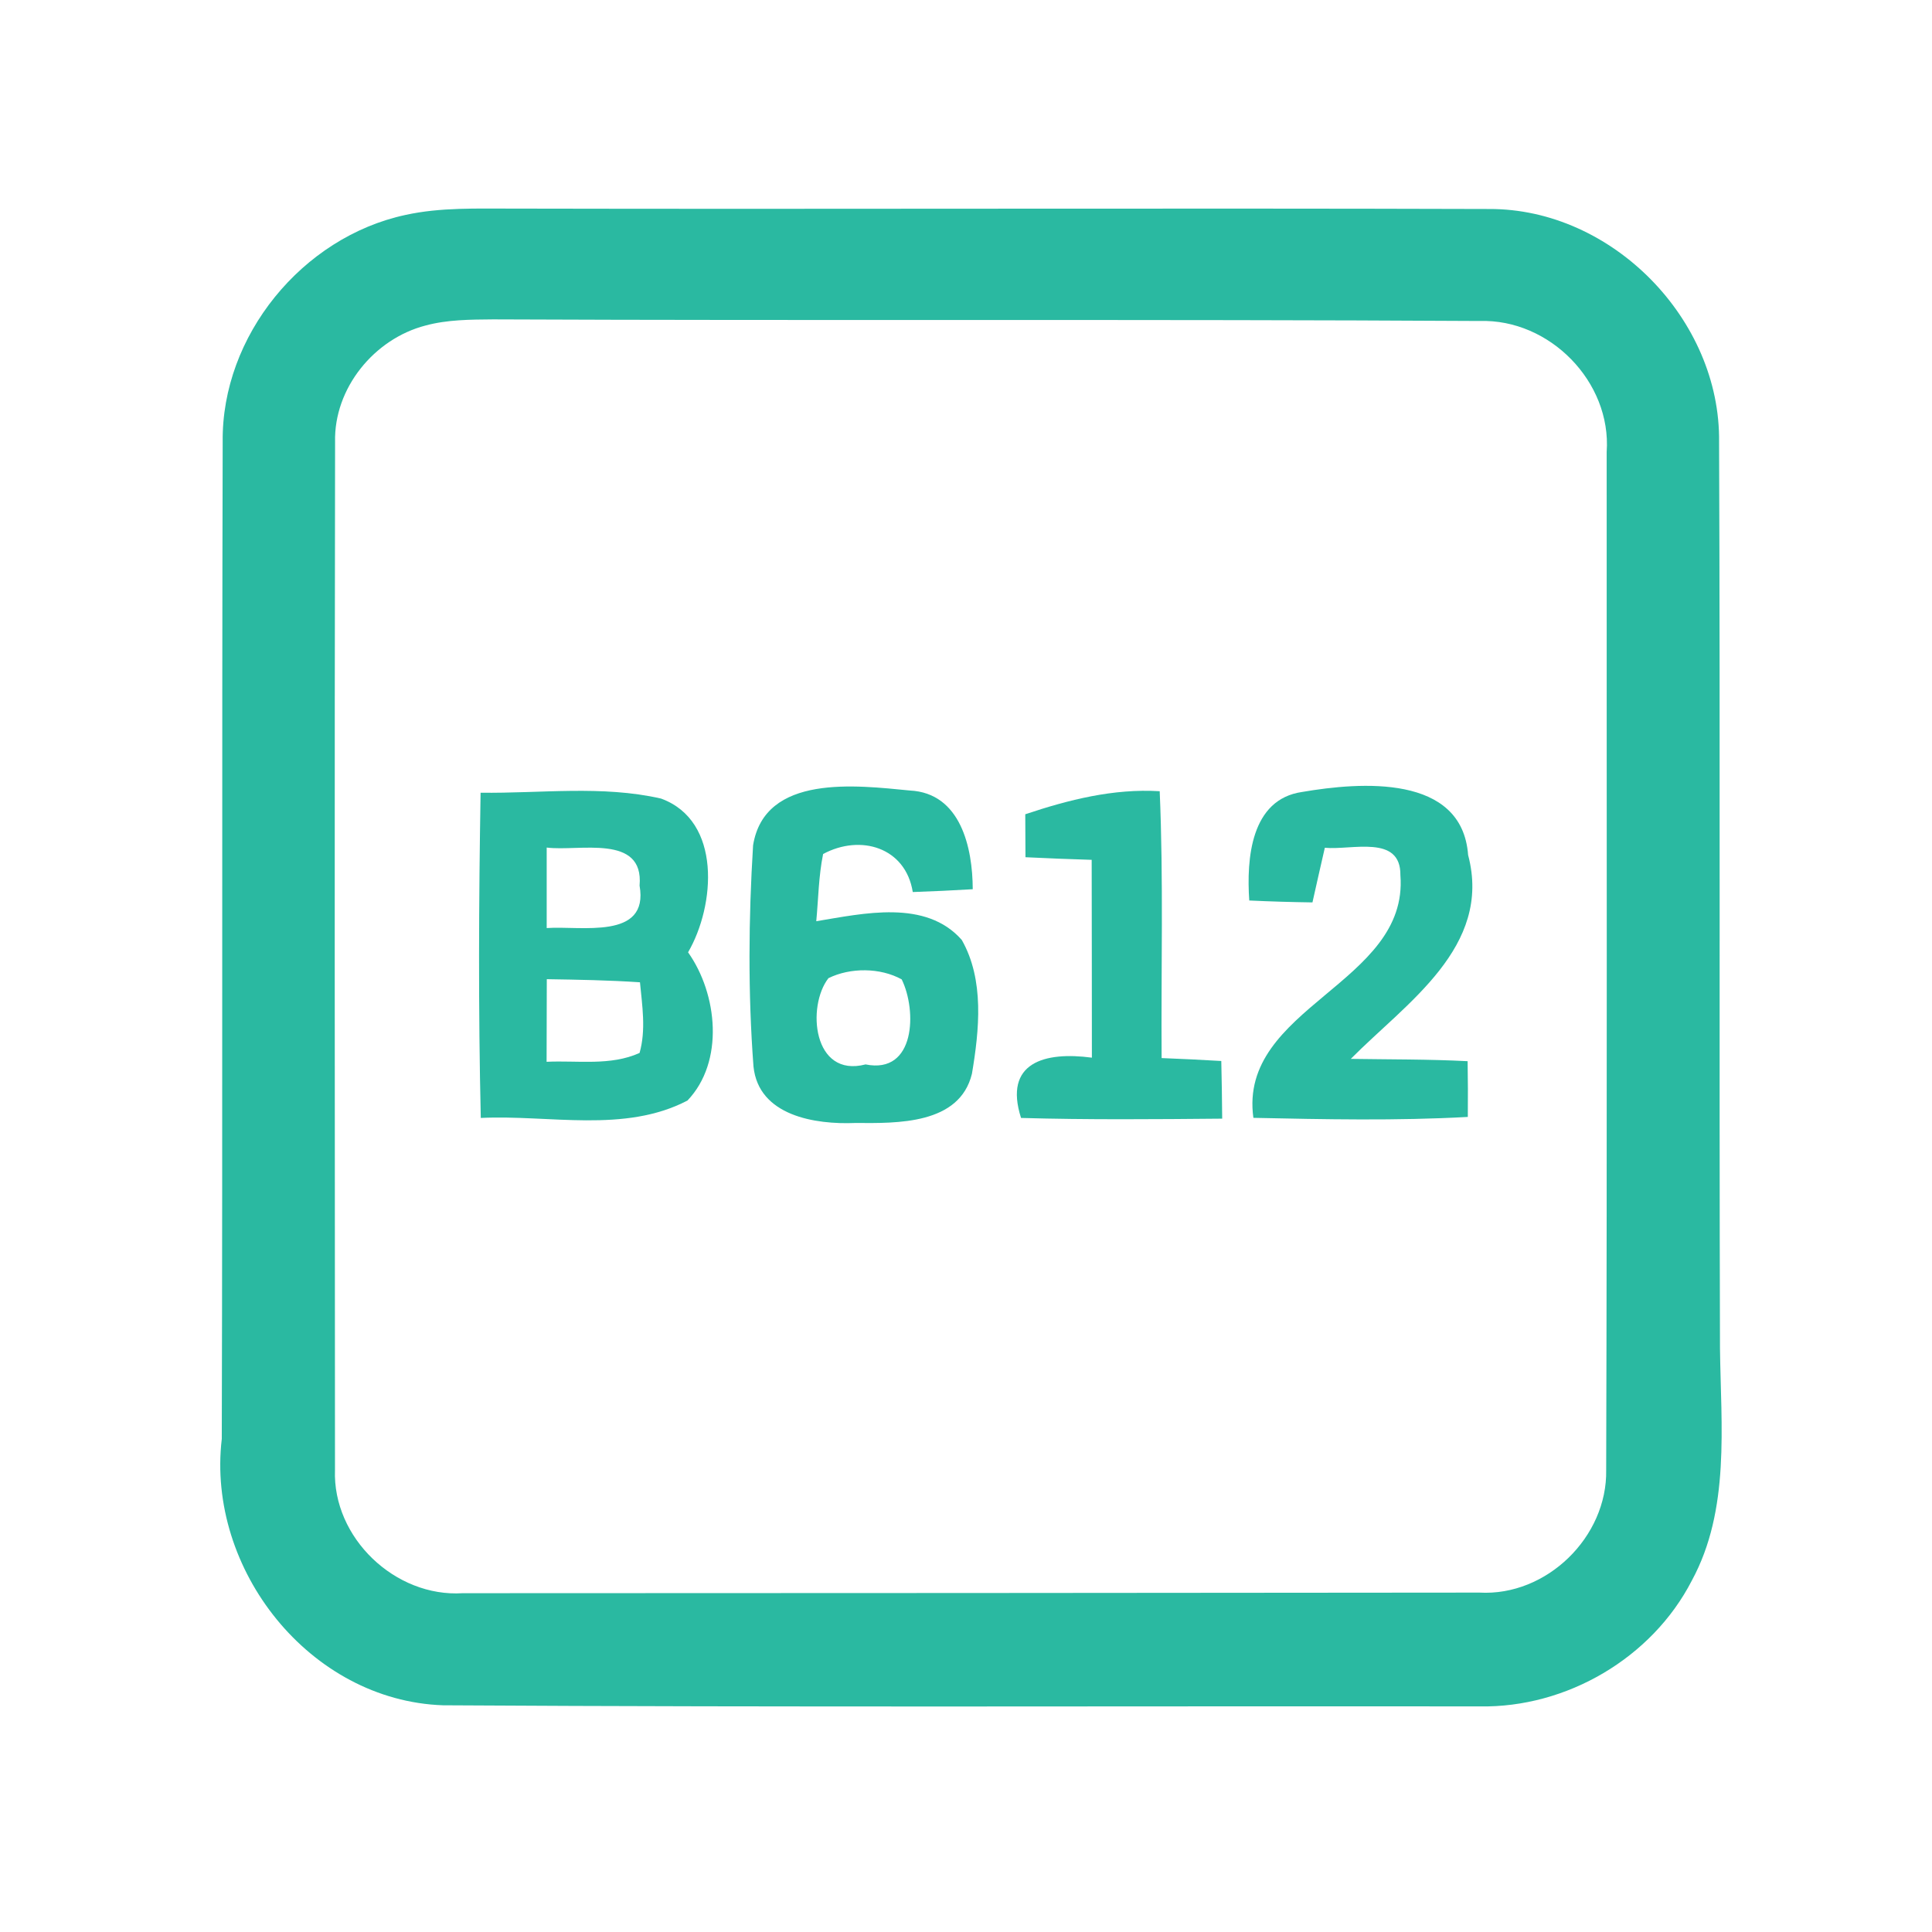 <?xml version="1.0" encoding="UTF-8" ?>
<!DOCTYPE svg PUBLIC "-//W3C//DTD SVG 1.1//EN" "http://www.w3.org/Graphics/SVG/1.1/DTD/svg11.dtd">
<svg width="192pt" height="192pt" viewBox="0 0 192 192" version="1.1" xmlns="http://www.w3.org/2000/svg">
<g id="#2ab9a1ff">
<path fill="#2ab9a1" opacity="1.00" d=" M 40.30 21.36 C 43.81 20.59 47.43 20.74 50.99 20.73 C 83.33 20.80 115.67 20.67 148.00 20.77 C 160.21 20.73 171.00 31.75 170.84 43.93 C 170.96 73.95 170.84 103.98 170.93 134.00 C 171.02 141.71 171.96 150.03 168.13 157.08 C 164.17 164.77 155.69 169.73 147.06 169.58 C 112.72 169.54 78.37 169.68 44.03 169.47 C 30.78 169.01 20.51 155.97 22.04 143.00 C 22.13 109.97 22.04 76.95 22.13 43.92 C 22.00 33.38 30.04 23.56 40.30 21.36 M 42.29 32.35 C 37.18 33.67 33.17 38.59 33.30 43.93 C 33.24 77.97 33.27 112.02 33.29 146.07 C 33.04 152.82 39.27 158.76 45.99 158.33 C 79.67 158.32 113.34 158.31 147.02 158.27 C 153.70 158.65 159.75 152.74 159.62 146.08 C 159.72 112.36 159.66 78.63 159.67 44.91 C 160.16 37.95 154.00 31.68 147.05 31.90 C 114.37 31.71 81.68 31.88 49.00 31.74 C 46.75 31.76 44.47 31.76 42.29 32.35 Z" />
<path fill="#2ab9a1" opacity="1.00" d=" M 74.84 84.01 C 75.99 76.88 85.14 78.05 90.42 78.56 C 95.48 78.81 96.66 84.26 96.67 88.37 C 94.68 88.49 92.70 88.58 90.71 88.65 C 90.00 84.21 85.52 82.87 81.80 84.87 C 81.35 87.07 81.33 89.32 81.12 91.55 C 85.81 90.78 92.00 89.34 95.58 93.41 C 97.84 97.38 97.32 102.37 96.59 106.71 C 95.36 111.77 89.15 111.63 85.01 111.60 C 81.03 111.77 75.38 110.90 74.88 105.98 C 74.33 98.69 74.39 91.30 74.84 84.01 M 82.33 97.21 C 80.16 100.00 80.77 107.15 86.02 105.78 C 90.99 106.79 91.13 100.42 89.61 97.33 C 87.47 96.15 84.50 96.14 82.33 97.21 Z" />
<path fill="#2ab9a1" opacity="1.00" d=" M 129.43 78.70 C 135.17 77.72 145.30 76.91 145.90 84.97 C 148.32 94.12 139.74 99.67 134.24 105.23 C 138.11 105.29 141.98 105.26 145.85 105.46 C 145.88 107.30 145.89 109.15 145.87 111.00 C 138.77 111.39 131.66 111.24 124.56 111.09 C 123.03 100.07 140.02 97.78 139.17 86.98 C 139.22 82.89 134.32 84.51 131.66 84.25 C 131.24 86.05 130.84 87.87 130.43 89.68 C 128.34 89.65 126.24 89.59 124.15 89.49 C 123.87 85.38 124.28 79.42 129.43 78.70 Z" />
<path fill="#2ab9a1" opacity="1.00" d=" M 47.76 78.78 C 53.72 78.86 59.83 78.02 65.69 79.36 C 71.75 81.57 71.08 90.00 68.38 94.64 C 71.32 98.79 72.00 105.52 68.32 109.37 C 62.06 112.64 54.56 110.77 47.78 111.10 C 47.53 100.33 47.58 89.55 47.76 78.78 M 54.33 84.23 C 54.33 86.90 54.33 89.56 54.33 92.23 C 57.70 91.98 64.52 93.46 63.56 88.01 C 64.02 82.83 57.52 84.64 54.33 84.23 M 54.34 97.31 C 54.34 100.04 54.33 102.78 54.32 105.52 C 57.39 105.37 60.67 105.95 63.56 104.64 C 64.21 102.34 63.82 99.95 63.60 97.62 C 60.51 97.41 57.42 97.36 54.34 97.31 Z" />
<path fill="#2ab9a1" opacity="1.00" d=" M 101.89 80.92 C 106.20 79.48 110.66 78.35 115.25 78.63 C 115.63 87.47 115.38 96.31 115.44 105.15 C 117.41 105.23 119.39 105.32 121.37 105.44 C 121.42 107.35 121.44 109.26 121.46 111.17 C 114.80 111.23 108.13 111.29 101.47 111.10 C 99.71 105.59 103.82 104.48 108.51 105.11 C 108.50 98.56 108.51 92.00 108.49 85.45 C 106.30 85.38 104.10 85.30 101.91 85.19 C 101.91 83.76 101.90 82.34 101.89 80.92 Z" />
</g>
</svg>
